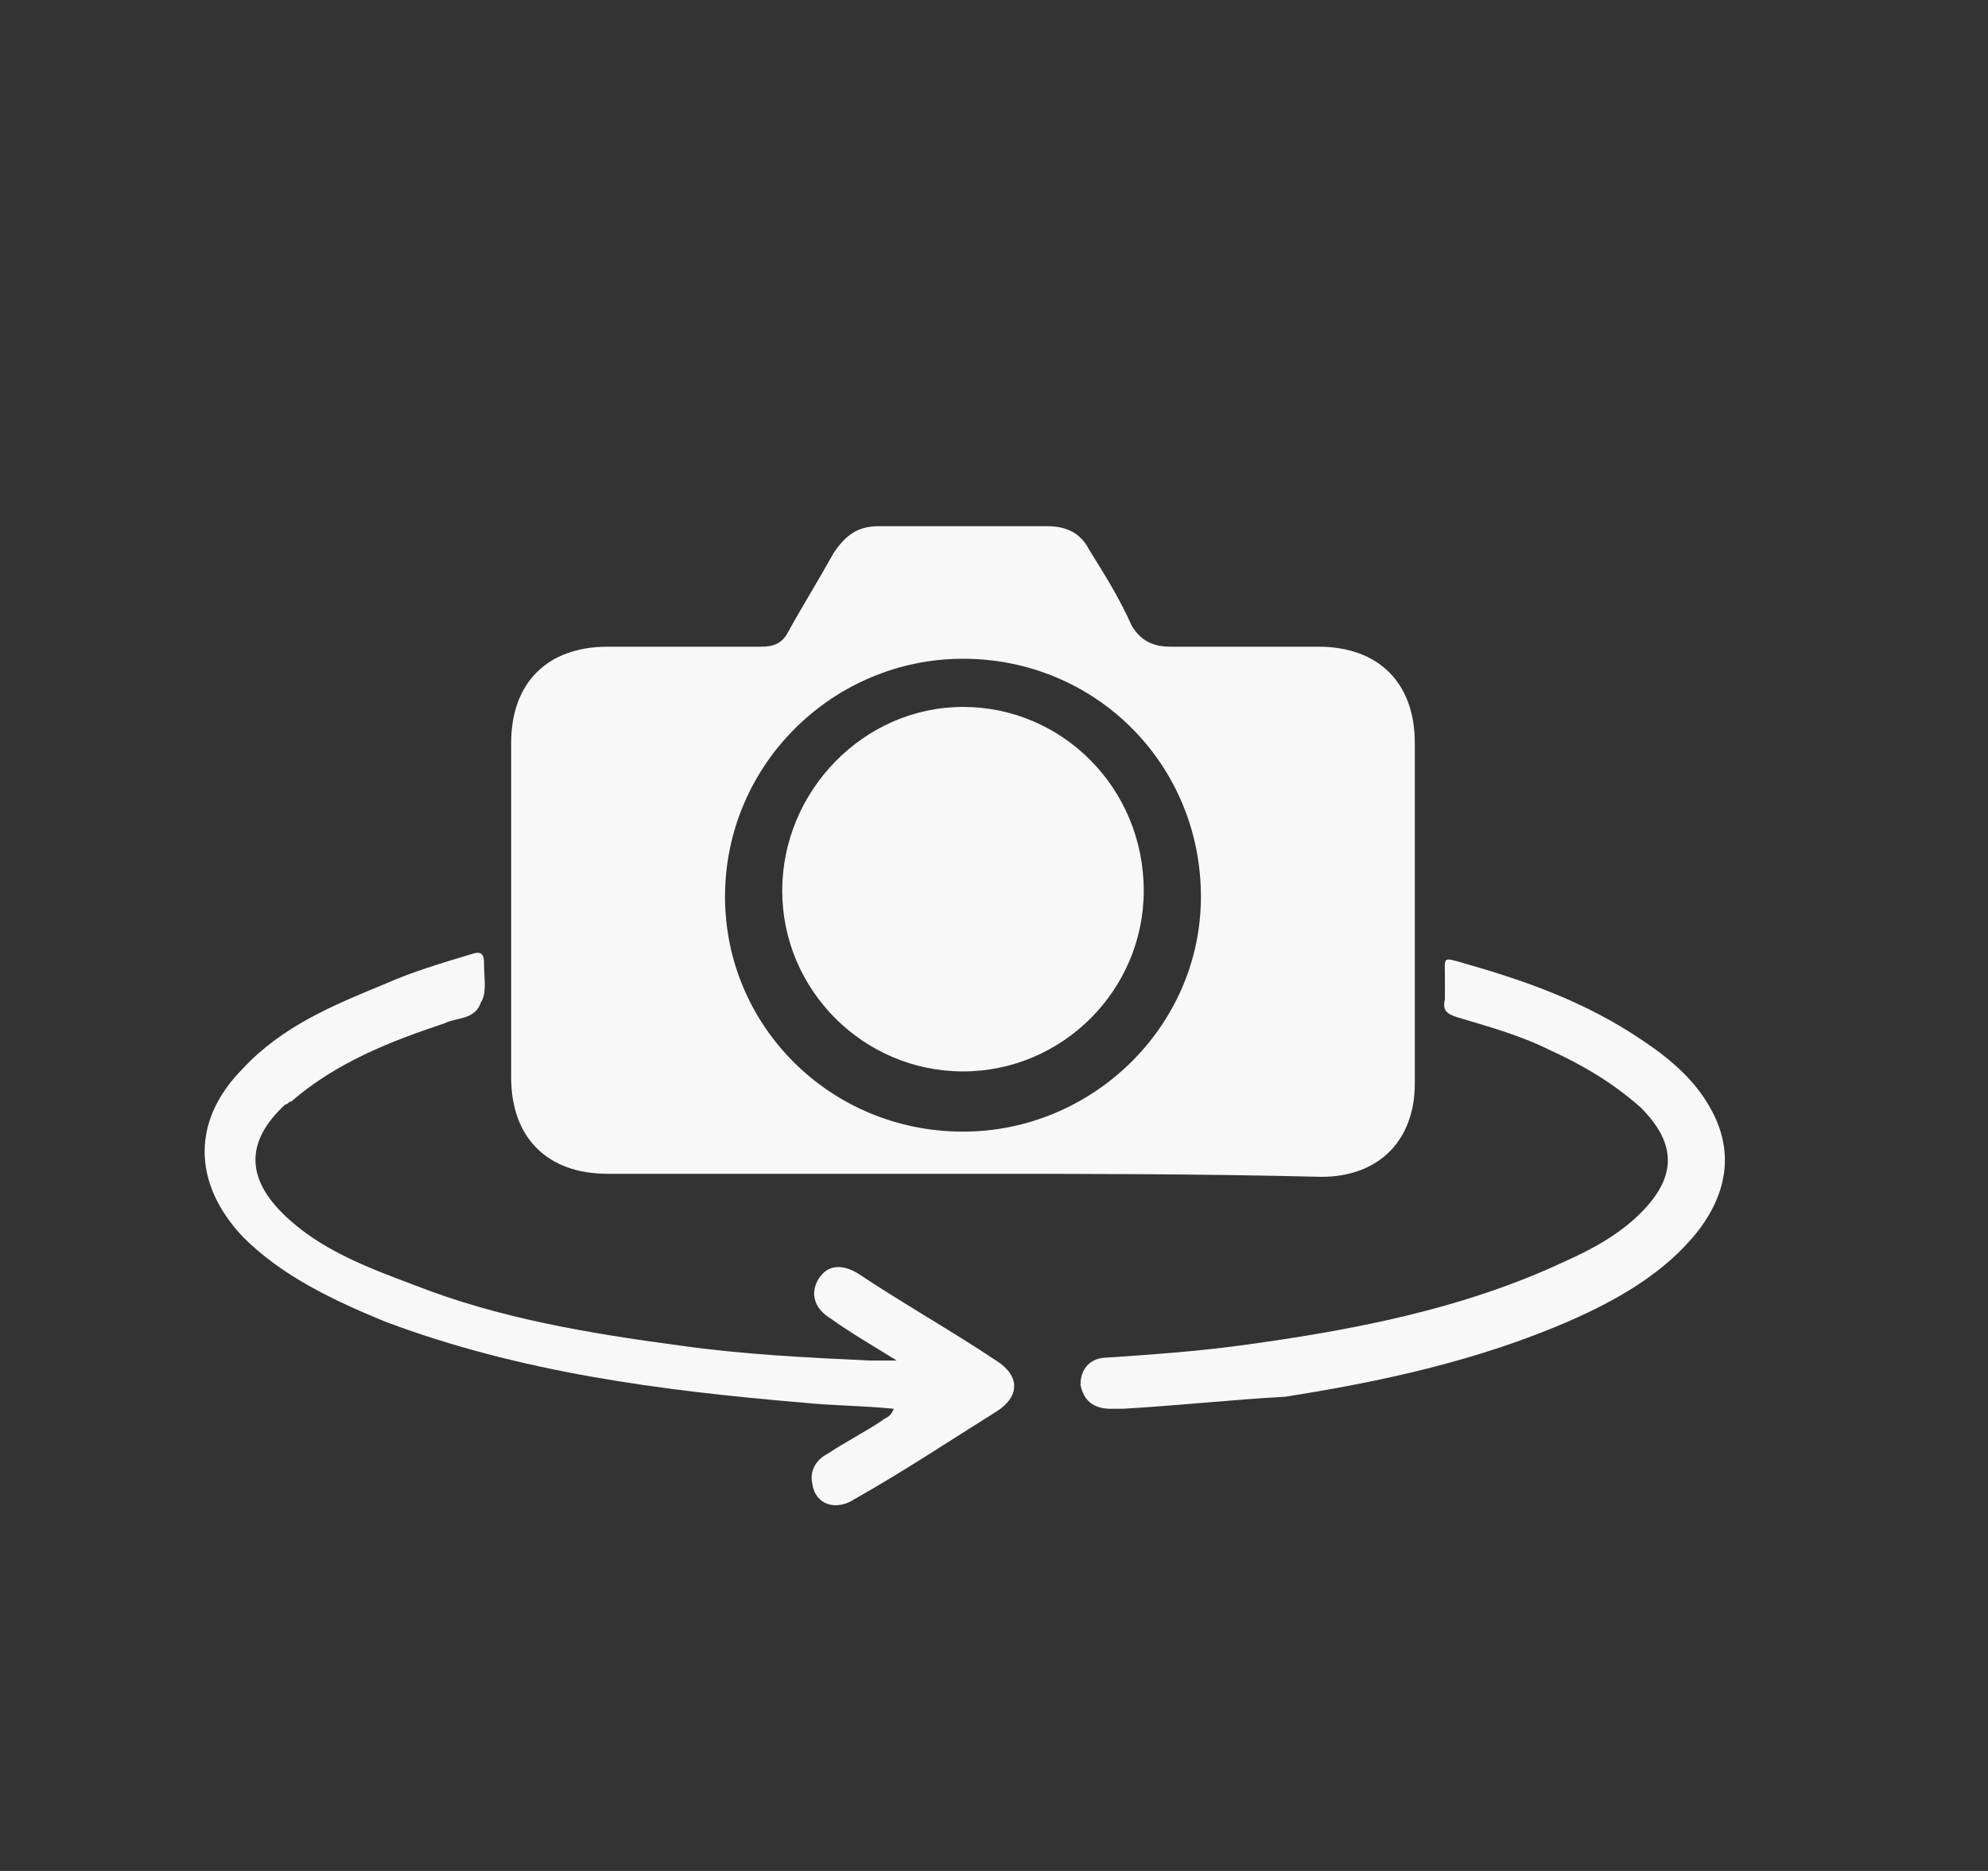 <svg width="34" height="32" viewBox="0 0 34 32" fill="none" xmlns="http://www.w3.org/2000/svg">
<rect x="0" y="0" width="34" height="32" fill="#333333" stroke="none"/>
<path d="M16.418 20.076C14.409 20.076 12.4 20.076 10.39 20.076C9.36 20.076 8.742 19.458 8.742 18.428C8.742 16.521 8.742 14.615 8.742 12.709C8.742 11.679 9.36 11.061 10.39 11.061C11.266 11.061 12.142 11.061 13.018 11.061C13.224 11.061 13.379 11.009 13.482 10.803C13.739 10.339 13.997 9.927 14.254 9.464C14.46 9.155 14.666 9 15.027 9C16.006 9 16.985 9 17.912 9C18.221 9 18.479 9.103 18.633 9.412C18.891 9.824 19.148 10.236 19.355 10.7C19.509 10.958 19.715 11.061 20.024 11.061C20.849 11.061 21.673 11.061 22.549 11.061C23.579 11.061 24.197 11.679 24.197 12.709C24.197 14.667 24.197 16.573 24.197 18.531C24.197 19.509 23.579 20.128 22.6 20.128C20.488 20.076 18.479 20.076 16.418 20.076ZM16.47 19.355C18.685 19.355 20.539 17.552 20.539 15.337C20.539 13.07 18.736 11.267 16.47 11.267C14.254 11.267 12.4 13.07 12.4 15.337C12.4 17.552 14.203 19.355 16.47 19.355Z" fill="#F8F8F8"/>
<path d="M15.336 23.27C14.924 23.013 14.563 22.807 14.203 22.549C13.945 22.395 13.842 22.137 13.997 21.879C14.151 21.622 14.409 21.622 14.666 21.776C15.439 22.291 16.263 22.755 17.036 23.27C17.448 23.528 17.448 23.889 17.036 24.146C16.212 24.661 15.439 25.176 14.615 25.64C14.306 25.846 13.945 25.743 13.894 25.383C13.842 25.176 13.945 24.97 14.151 24.867C14.46 24.661 14.769 24.507 15.079 24.301C15.13 24.249 15.233 24.249 15.285 24.095C14.769 24.043 14.254 24.043 13.739 23.991C11.318 23.785 8.896 23.476 6.578 22.601C5.702 22.24 4.827 21.828 4.157 21.158C3.281 20.231 3.281 19.149 4.157 18.273C4.827 17.552 5.702 17.191 6.578 16.831C7.042 16.625 7.557 16.47 8.072 16.316C8.227 16.264 8.278 16.316 8.278 16.47C8.278 16.728 8.33 16.985 8.227 17.14C8.124 17.449 7.815 17.397 7.609 17.5C6.681 17.809 5.754 18.17 4.981 18.84C4.93 18.84 4.93 18.891 4.878 18.891C4.208 19.509 4.208 20.128 4.827 20.746C5.445 21.364 6.269 21.673 7.093 21.982C8.536 22.549 10.081 22.807 11.627 23.013C12.709 23.167 13.791 23.219 14.872 23.27C14.976 23.27 15.13 23.27 15.336 23.27Z" fill="#F8F8F8"/>
<path d="M19.2 24.095C19.148 24.095 19.097 24.095 18.994 24.095C18.685 24.095 18.53 23.94 18.479 23.683C18.479 23.425 18.633 23.219 18.942 23.219C19.715 23.167 20.436 23.116 21.209 23.013C23.115 22.755 25.021 22.395 26.773 21.57C27.237 21.364 27.7 21.107 28.061 20.746C28.679 20.128 28.679 19.561 28.061 18.943C27.597 18.531 27.082 18.222 26.515 17.964C26 17.706 25.433 17.552 24.918 17.397C24.764 17.346 24.661 17.294 24.712 17.088C24.712 16.985 24.712 16.831 24.712 16.728C24.712 16.367 24.661 16.367 25.021 16.47C26.103 16.779 27.134 17.14 28.112 17.809C28.576 18.119 28.988 18.479 29.246 18.943C29.658 19.664 29.555 20.385 29.04 21.055C28.473 21.776 27.649 22.24 26.824 22.601C25.279 23.27 23.63 23.631 21.982 23.889C21.055 23.94 20.127 24.043 19.2 24.095Z" fill="#F8F8F8"/>
<path d="M19.561 15.234C19.561 16.934 18.169 18.325 16.47 18.325C14.769 18.325 13.378 16.934 13.378 15.234C13.378 13.534 14.769 12.091 16.47 12.091C18.169 12.091 19.561 13.482 19.561 15.234Z" fill="#F8F8F8"/>
</svg>
